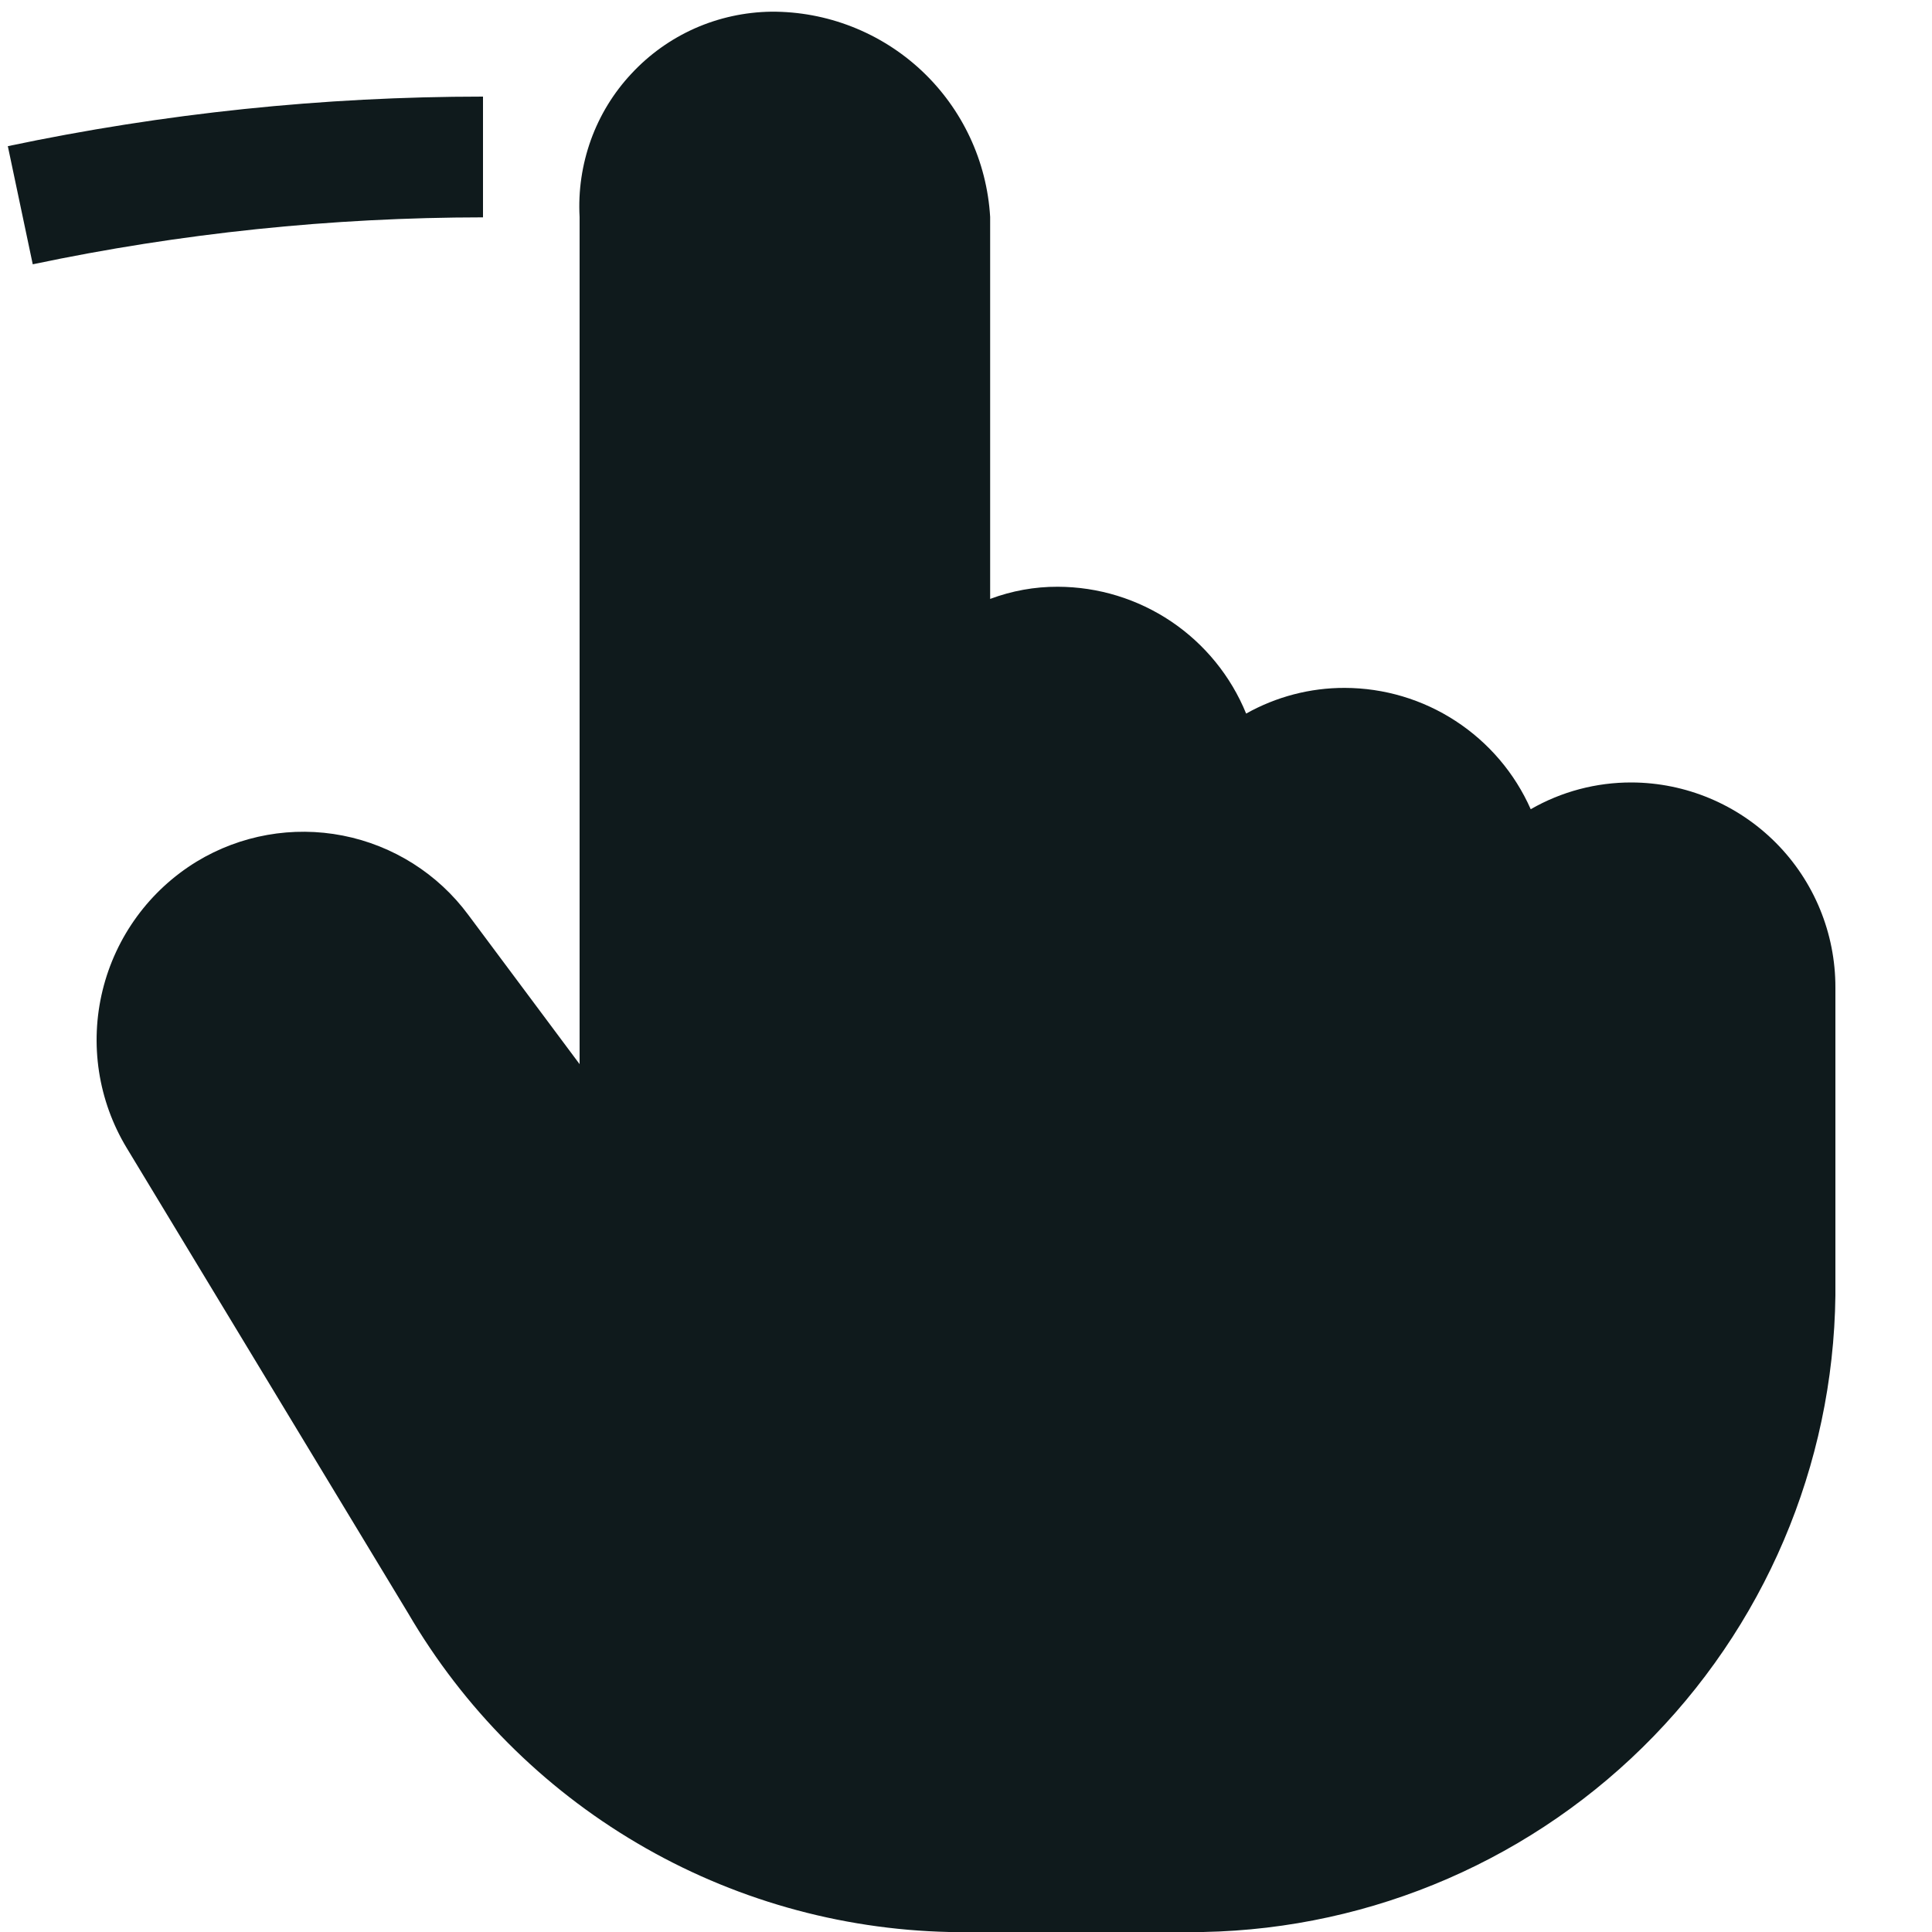 <svg width="20" height="20" viewBox="0 0 20 20" fill="none" xmlns="http://www.w3.org/2000/svg">
<g clip-path="url(#clip0_616_19)">
<path d="M5 2.25C3.434 2.251 1.872 2.413 0.339 2.736L0.081 1.513C1.699 1.172 3.347 1 5 1V2.25ZM19 10.223V13.246C19.022 15.008 18.346 16.706 17.12 17.972C15.894 19.237 14.217 19.966 12.456 20H9.825C8.687 19.974 7.575 19.658 6.595 19.08C5.614 18.502 4.799 17.683 4.225 16.7L1.312 11.884C1.016 11.395 0.926 10.808 1.062 10.252C1.198 9.696 1.548 9.217 2.036 8.919C2.489 8.644 3.029 8.548 3.549 8.65C4.069 8.752 4.533 9.045 4.848 9.471L6 11.016V2.246C5.985 1.975 6.025 1.704 6.117 1.448C6.209 1.193 6.352 0.959 6.538 0.761C6.723 0.562 6.946 0.403 7.194 0.293C7.443 0.183 7.711 0.125 7.982 0.121C8.56 0.117 9.118 0.336 9.54 0.731C9.962 1.127 10.216 1.669 10.25 2.246V6.2C10.474 6.116 10.711 6.073 10.95 6.074C11.369 6.075 11.777 6.2 12.125 6.434C12.472 6.668 12.742 7 12.9 7.387C13.212 7.212 13.563 7.12 13.921 7.121C14.329 7.122 14.728 7.241 15.069 7.464C15.411 7.687 15.681 8.004 15.846 8.377C16.164 8.194 16.524 8.099 16.89 8.1C17.451 8.102 17.988 8.327 18.384 8.725C18.78 9.123 19.001 9.662 19 10.223Z" fill="#0F1A1C"/>
</g>
<defs>
<clipPath id="clip0_616_19">
<rect width="20" height="20" fill="white"/>
</clipPath>
</defs>
</svg>
